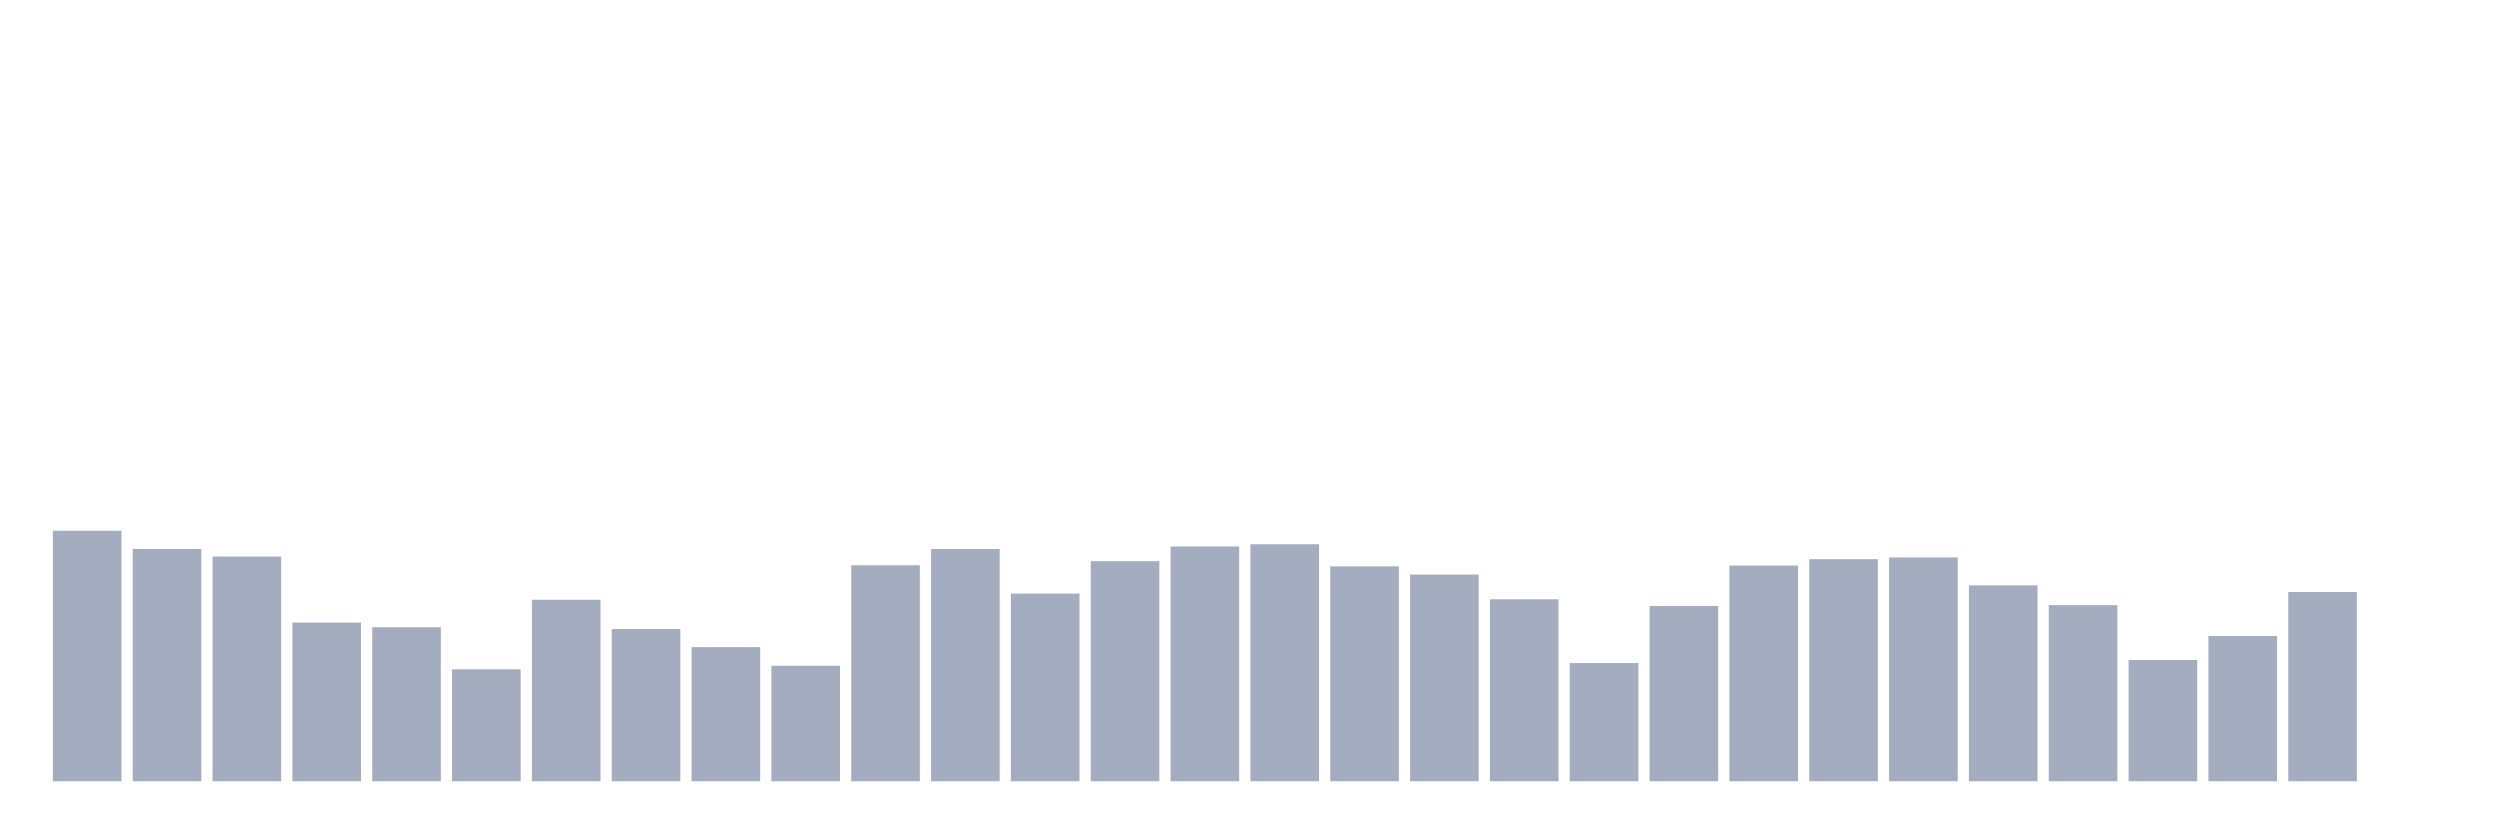 <svg xmlns="http://www.w3.org/2000/svg" viewBox="0 0 480 160"><g transform="translate(10,10)"><rect class="bar" x="0.153" width="13.175" y="91.902" height="48.098" fill="rgb(164,173,192)"></rect><rect class="bar" x="15.482" width="13.175" y="95.394" height="44.606" fill="rgb(164,173,192)"></rect><rect class="bar" x="30.81" width="13.175" y="96.858" height="43.142" fill="rgb(164,173,192)"></rect><rect class="bar" x="46.138" width="13.175" y="109.531" height="30.469" fill="rgb(164,173,192)"></rect><rect class="bar" x="61.466" width="13.175" y="110.432" height="29.568" fill="rgb(164,173,192)"></rect><rect class="bar" x="76.794" width="13.175" y="118.504" height="21.496" fill="rgb(164,173,192)"></rect><rect class="bar" x="92.123" width="13.175" y="105.156" height="34.844" fill="rgb(164,173,192)"></rect><rect class="bar" x="107.451" width="13.175" y="110.77" height="29.23" fill="rgb(164,173,192)"></rect><rect class="bar" x="122.779" width="13.175" y="114.243" height="25.757" fill="rgb(164,173,192)"></rect><rect class="bar" x="138.107" width="13.175" y="117.828" height="22.172" fill="rgb(164,173,192)"></rect><rect class="bar" x="153.436" width="13.175" y="98.529" height="41.471" fill="rgb(164,173,192)"></rect><rect class="bar" x="168.764" width="13.175" y="95.413" height="44.587" fill="rgb(164,173,192)"></rect><rect class="bar" x="184.092" width="13.175" y="103.974" height="36.026" fill="rgb(164,173,192)"></rect><rect class="bar" x="199.42" width="13.175" y="97.741" height="42.259" fill="rgb(164,173,192)"></rect><rect class="bar" x="214.748" width="13.175" y="94.925" height="45.075" fill="rgb(164,173,192)"></rect><rect class="bar" x="230.077" width="13.175" y="94.493" height="45.507" fill="rgb(164,173,192)"></rect><rect class="bar" x="245.405" width="13.175" y="98.736" height="41.264" fill="rgb(164,173,192)"></rect><rect class="bar" x="260.733" width="13.175" y="100.313" height="39.687" fill="rgb(164,173,192)"></rect><rect class="bar" x="276.061" width="13.175" y="105.062" height="34.938" fill="rgb(164,173,192)"></rect><rect class="bar" x="291.39" width="13.175" y="117.303" height="22.697" fill="rgb(164,173,192)"></rect><rect class="bar" x="306.718" width="13.175" y="106.339" height="33.661" fill="rgb(164,173,192)"></rect><rect class="bar" x="322.046" width="13.175" y="98.586" height="41.414" fill="rgb(164,173,192)"></rect><rect class="bar" x="337.374" width="13.175" y="97.365" height="42.635" fill="rgb(164,173,192)"></rect><rect class="bar" x="352.702" width="13.175" y="97.027" height="42.973" fill="rgb(164,173,192)"></rect><rect class="bar" x="368.031" width="13.175" y="102.397" height="37.603" fill="rgb(164,173,192)"></rect><rect class="bar" x="383.359" width="13.175" y="106.189" height="33.811" fill="rgb(164,173,192)"></rect><rect class="bar" x="398.687" width="13.175" y="116.721" height="23.279" fill="rgb(164,173,192)"></rect><rect class="bar" x="414.015" width="13.175" y="112.121" height="27.879" fill="rgb(164,173,192)"></rect><rect class="bar" x="429.344" width="13.175" y="103.673" height="36.327" fill="rgb(164,173,192)"></rect><rect class="bar" x="444.672" width="13.175" y="140" height="0" fill="rgb(164,173,192)"></rect></g></svg>